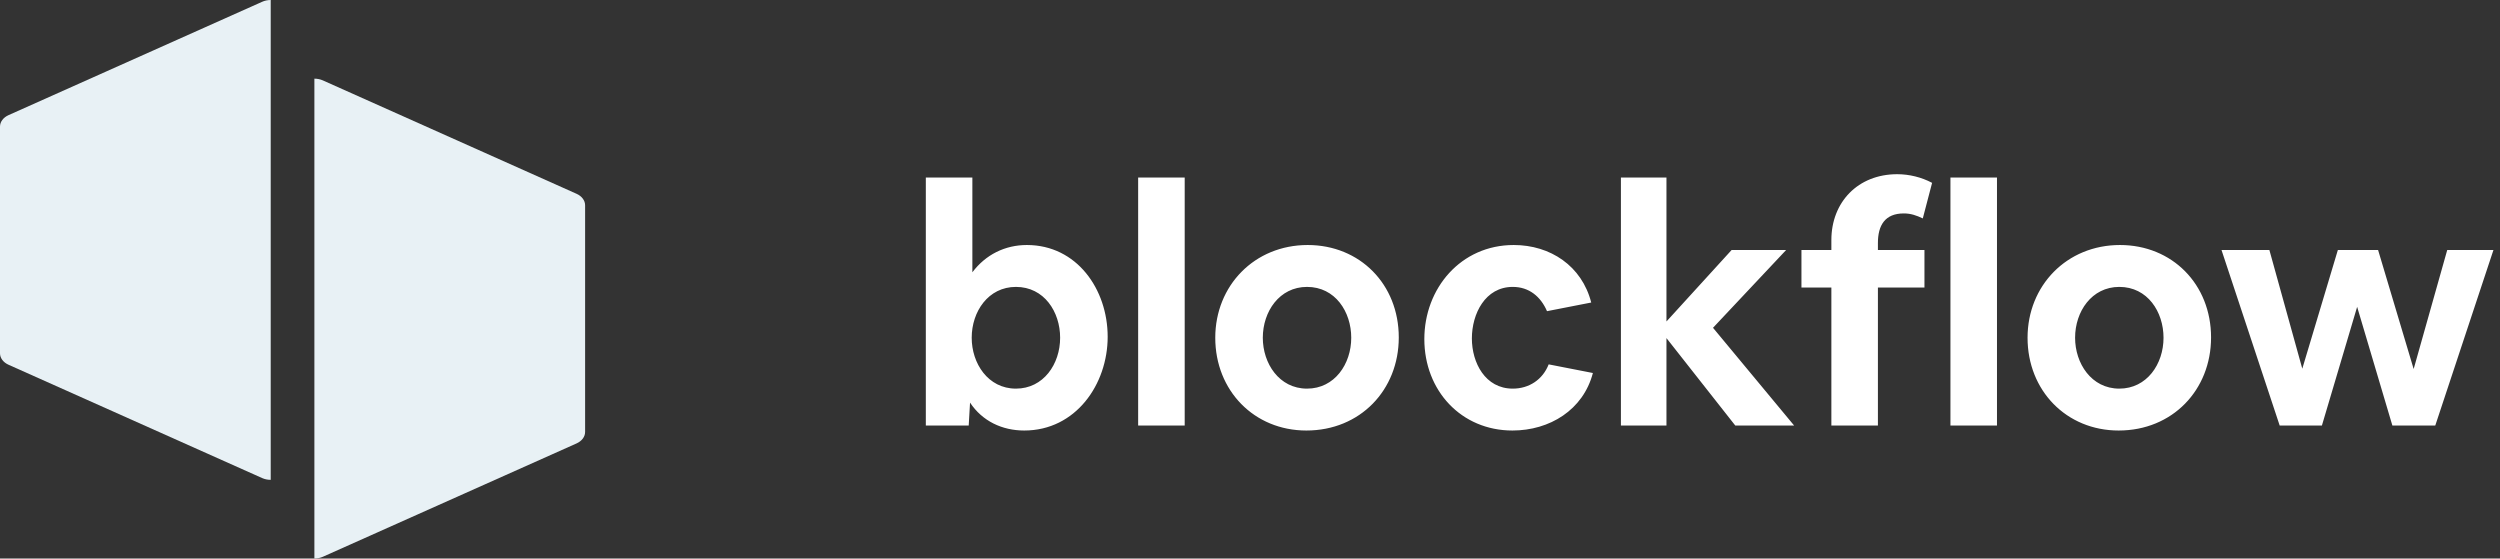<svg width="188" height="42" viewBox="0 0 188 42" fill="none" xmlns="http://www.w3.org/2000/svg">
<rect x="0" y="0" width="188" height="42" fill="#333333" stroke="none"/>
<path d="M24.283 6.048C24.088 5.961 23.867 5.915 23.642 5.915V42C23.867 42 24.088 41.954 24.283 41.867L43.359 33.345C43.554 33.257 43.716 33.132 43.828 32.981C43.941 32.83 44 32.659 44 32.484V15.434C44 15.26 43.941 15.089 43.828 14.938C43.716 14.787 43.554 14.661 43.359 14.574L24.283 6.048Z" fill="#E8F1F5"/>
<path d="M19.717 0.133C19.912 0.046 20.133 0 20.358 0V36.084C20.133 36.084 19.912 36.039 19.717 35.952L0.641 27.429C0.446 27.342 0.284 27.216 0.172 27.066C0.059 26.915 -0 26.743 5.72205e-06 26.569V9.519C-0 9.345 0.059 9.173 0.172 9.022C0.284 8.871 0.446 8.746 0.641 8.659L19.717 0.133Z" fill="#E8F1F5"/>
<path d="M69.622 13.35H73.122V20.475C74.122 19.15 75.572 18.425 77.222 18.425C80.972 18.425 83.297 21.75 83.297 25.325C83.297 28.9 80.897 32.375 77.022 32.375C75.372 32.375 73.872 31.675 72.947 30.275L72.847 32H69.622V13.35ZM76.397 21.575C74.322 21.575 73.072 23.425 73.072 25.4C73.072 27.325 74.297 29.225 76.397 29.225C78.472 29.225 79.722 27.375 79.722 25.4C79.722 23.45 78.522 21.575 76.397 21.575ZM85.589 32V13.35H89.089V32H85.589ZM91.388 25.4C91.388 21.475 94.338 18.425 98.338 18.425C102.263 18.425 105.188 21.375 105.188 25.375C105.188 29.325 102.288 32.375 98.238 32.375C94.313 32.375 91.388 29.375 91.388 25.4ZM98.288 21.575C96.213 21.575 94.963 23.425 94.963 25.4C94.963 27.325 96.188 29.225 98.288 29.225C100.363 29.225 101.613 27.375 101.613 25.4C101.613 23.45 100.413 21.575 98.288 21.575ZM107.11 25.5C107.11 21.7 109.835 18.425 113.835 18.425C116.585 18.425 118.96 20 119.66 22.75L116.335 23.4C115.86 22.3 114.985 21.575 113.76 21.575C111.685 21.575 110.685 23.6 110.685 25.45C110.685 27.275 111.685 29.225 113.76 29.225C114.985 29.225 116.01 28.55 116.46 27.4L119.785 28.05C119.06 30.825 116.535 32.375 113.735 32.375C109.885 32.375 107.11 29.375 107.11 25.5ZM121.893 13.35H125.318V24.175L130.218 18.8H134.318L128.818 24.65L134.918 32H130.493L125.318 25.425V32H121.893V13.35ZM135.469 18.8H137.719V18.05C137.719 15.2 139.719 13.1 142.669 13.1C143.569 13.1 144.494 13.325 145.294 13.75L144.594 16.425C144.119 16.2 143.694 16.05 143.169 16.05C141.744 16.05 141.219 16.95 141.219 18.275V18.8H144.719V21.625H141.219V32H137.719V21.625H135.469V18.8ZM146.673 32V13.35H150.173V32H146.673ZM152.472 25.4C152.472 21.475 155.422 18.425 159.422 18.425C163.347 18.425 166.272 21.375 166.272 25.375C166.272 29.325 163.372 32.375 159.322 32.375C155.397 32.375 152.472 29.375 152.472 25.4ZM159.372 21.575C157.297 21.575 156.047 23.425 156.047 25.4C156.047 27.325 157.272 29.225 159.372 29.225C161.447 29.225 162.697 27.375 162.697 25.4C162.697 23.45 161.497 21.575 159.372 21.575ZM171.432 32L167.057 18.8H170.657L173.132 27.725L175.807 18.8H178.832L181.507 27.75L184.032 18.8H187.507L183.132 32H179.907L177.257 23.075L174.607 32H171.432Z" fill="white"/>
</svg>
